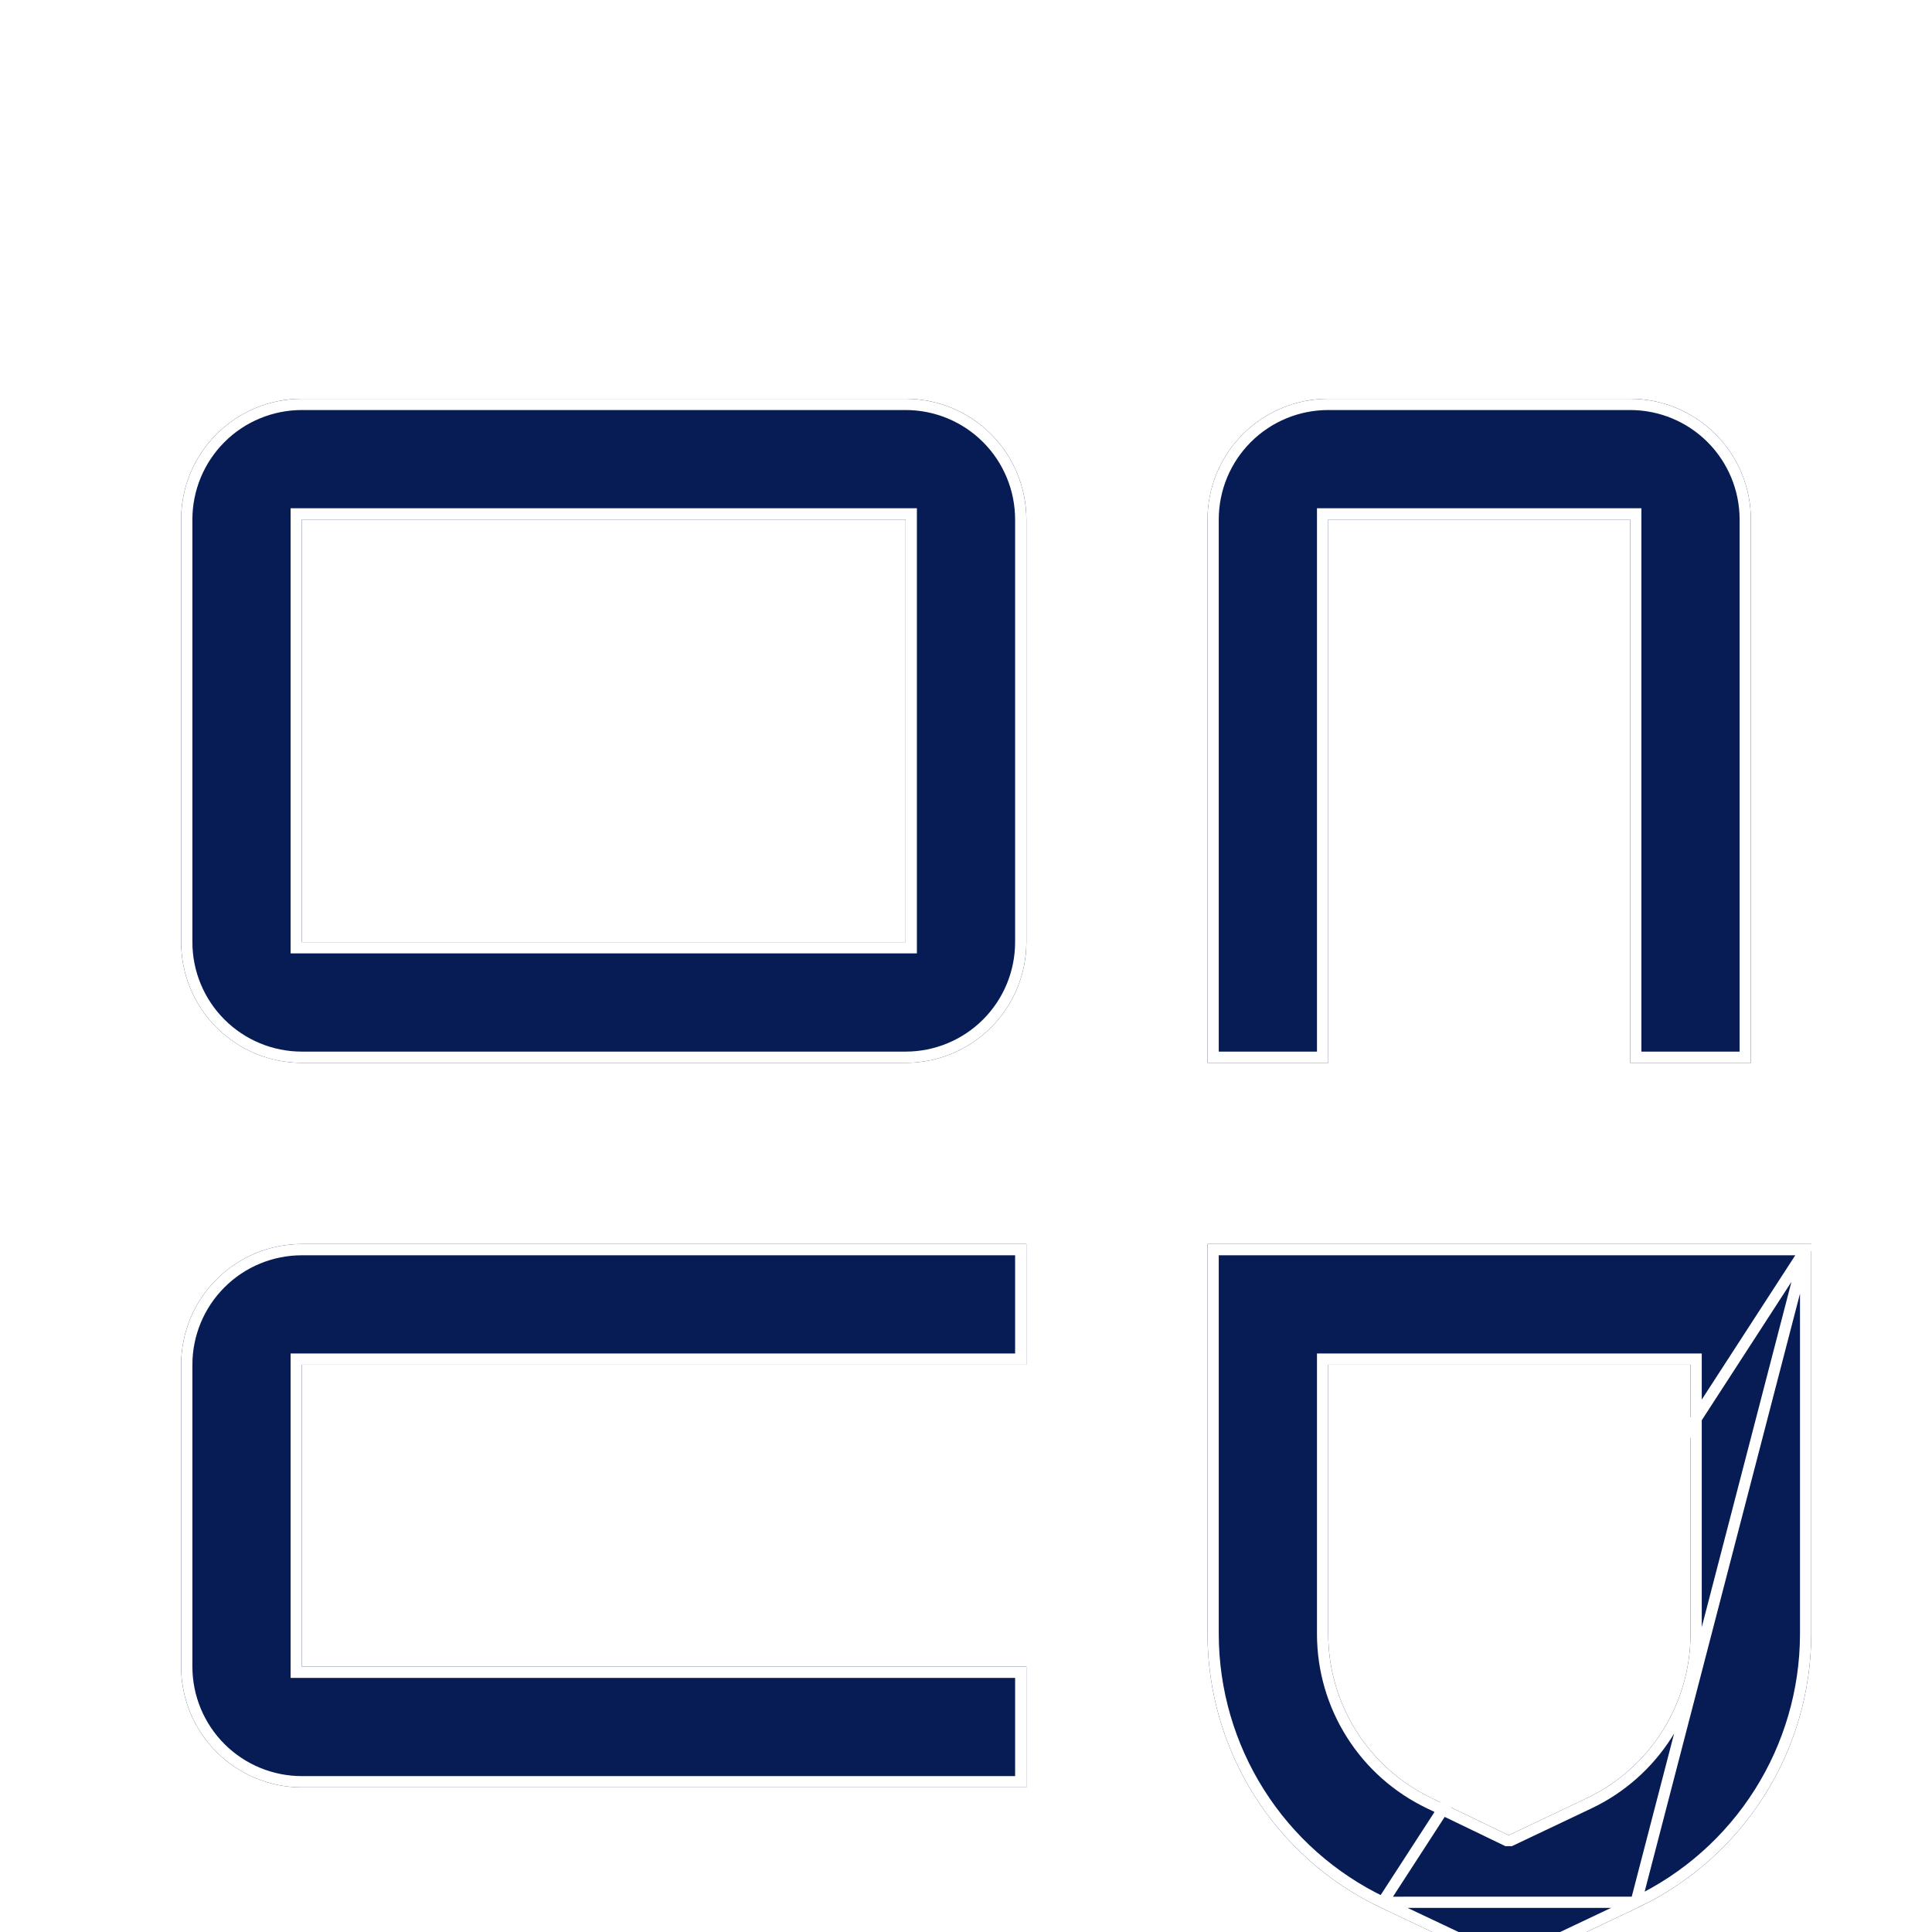 <svg width="86" height="86" viewBox="0 0 86 86" fill="none" xmlns="http://www.w3.org/2000/svg">
<g clip-path="url(#clip0_68_866)">
<g filter="url(#filter0_d_68_866)">
<path d="M80.625 48.375H53.75V65.758C53.757 68.301 54.482 70.791 55.843 72.941C57.203 75.09 59.143 76.811 61.439 77.905L67.188 80.625L72.936 77.903C75.232 76.808 77.172 75.087 78.532 72.938C79.893 70.789 80.618 68.299 80.625 65.755V48.375ZM67.125 74.678L63.739 73.044C62.362 72.388 61.198 71.356 60.381 70.066C59.565 68.777 59.129 67.284 59.125 65.758V53.75H75.25V65.758C75.245 67.283 74.809 68.776 73.993 70.065C73.177 71.353 72.013 72.385 70.636 73.041L67.188 74.678H67.125ZM45.688 48.375H13.438C12.012 48.375 10.645 48.941 9.637 49.949C8.629 50.957 8.062 52.325 8.062 53.75V67.188C8.062 68.613 8.629 69.98 9.637 70.988C10.645 71.996 12.012 72.562 13.438 72.562H45.688V67.188H13.438V53.75H45.688V48.375ZM72.562 10.75H59.125C57.7 10.75 56.332 11.316 55.324 12.324C54.316 13.332 53.75 14.7 53.75 16.125V40.312H59.125V16.125H72.562V40.312H77.938V16.125C77.938 14.7 77.371 13.332 76.363 12.324C75.355 11.316 73.988 10.75 72.562 10.75ZM40.312 10.75H13.438C12.012 10.75 10.645 11.316 9.637 12.324C8.629 13.332 8.062 14.7 8.062 16.125V34.938C8.062 36.363 8.629 37.73 9.637 38.738C10.645 39.746 12.012 40.312 13.438 40.312H40.312C41.738 40.312 43.105 39.746 44.113 38.738C45.121 37.73 45.688 36.363 45.688 34.938V16.125C45.688 14.7 45.121 13.332 44.113 12.324C43.105 11.316 41.738 10.75 40.312 10.75ZM13.438 34.938V16.125H40.312V34.938H13.438Z" fill="#071C54"/>
<path d="M80.374 48.627H54.001V65.757C54.008 68.253 54.72 70.697 56.055 72.806C57.39 74.915 59.294 76.604 61.547 77.678L80.374 48.627ZM80.374 48.627V65.754C80.367 68.251 79.655 70.694 78.32 72.803C76.985 74.912 75.082 76.601 72.828 77.675L80.374 48.627ZM67.016 74.904L67.068 74.929H67.125H67.188H67.244L67.295 74.905L70.743 73.268L70.744 73.268C72.164 72.592 73.364 71.528 74.206 70.199C75.047 68.871 75.496 67.331 75.501 65.759V65.758V53.75V53.499H75.25H59.125H58.873V53.75V65.758V65.758C58.878 67.332 59.327 68.872 60.169 70.201C61.01 71.53 62.211 72.594 63.631 73.27C63.631 73.27 63.631 73.271 63.631 73.271L67.016 74.904ZM13.186 67.188V67.439H13.438H45.436V72.311H13.438C12.079 72.311 10.775 71.771 9.815 70.81C8.854 69.85 8.314 68.546 8.314 67.188V53.75C8.314 52.391 8.854 51.088 9.815 50.127C10.775 49.166 12.079 48.627 13.438 48.627H45.436V53.499H13.438H13.186V53.75V67.188ZM59.125 15.874H58.873V16.125V40.061H54.001V16.125C54.001 14.766 54.541 13.463 55.502 12.502C56.463 11.541 57.766 11.002 59.125 11.002H72.562C73.921 11.002 75.225 11.541 76.185 12.502C77.146 13.463 77.686 14.766 77.686 16.125V40.061H72.814V16.125V15.874H72.562H59.125ZM13.186 34.938V35.189H13.438H40.312H40.564V34.938V16.125V15.874H40.312H13.438H13.186V16.125V34.938ZM67.187 80.347L61.547 77.678L72.828 77.676L67.187 80.347ZM13.438 11.002H40.312C41.671 11.002 42.974 11.541 43.935 12.502C44.896 13.463 45.436 14.766 45.436 16.125V34.938C45.436 36.296 44.896 37.6 43.935 38.56C42.974 39.521 41.671 40.061 40.312 40.061H13.438C12.079 40.061 10.775 39.521 9.815 38.56C8.854 37.6 8.314 36.296 8.314 34.938V16.125C8.314 14.766 8.854 13.463 9.815 12.502C10.775 11.541 12.079 11.002 13.438 11.002Z" stroke="white" stroke-width="0.5"/>
</g>
</g>
<defs>
<filter id="filter0_d_68_866" x="-18.189" y="-8.461" width="125.066" height="122.378" filterUnits="userSpaceOnUse" color-interpolation-filters="sRGB">
<feFlood flood-opacity="0" result="BackgroundImageFix"/>
<feColorMatrix in="SourceAlpha" type="matrix" values="0 0 0 0 0 0 0 0 0 0 0 0 0 0 0 0 0 0 127 0" result="hardAlpha"/>
<feOffset dy="7"/>
<feGaussianBlur stdDeviation="13.05"/>
<feComposite in2="hardAlpha" operator="out"/>
<feColorMatrix type="matrix" values="0 0 0 0 0.433 0 0 0 0 0.887 0 0 0 0 0.505 0 0 0 0.01 0"/>
<feBlend mode="normal" in2="BackgroundImageFix" result="effect1_dropShadow_68_866"/>
<feBlend mode="normal" in="SourceGraphic" in2="effect1_dropShadow_68_866" result="shape"/>
</filter>
<clipPath id="clip0_68_866">
<rect width="85.504" height="85.504" fill="white" transform="scale(1.006)"/>
</clipPath>
</defs>
</svg>
